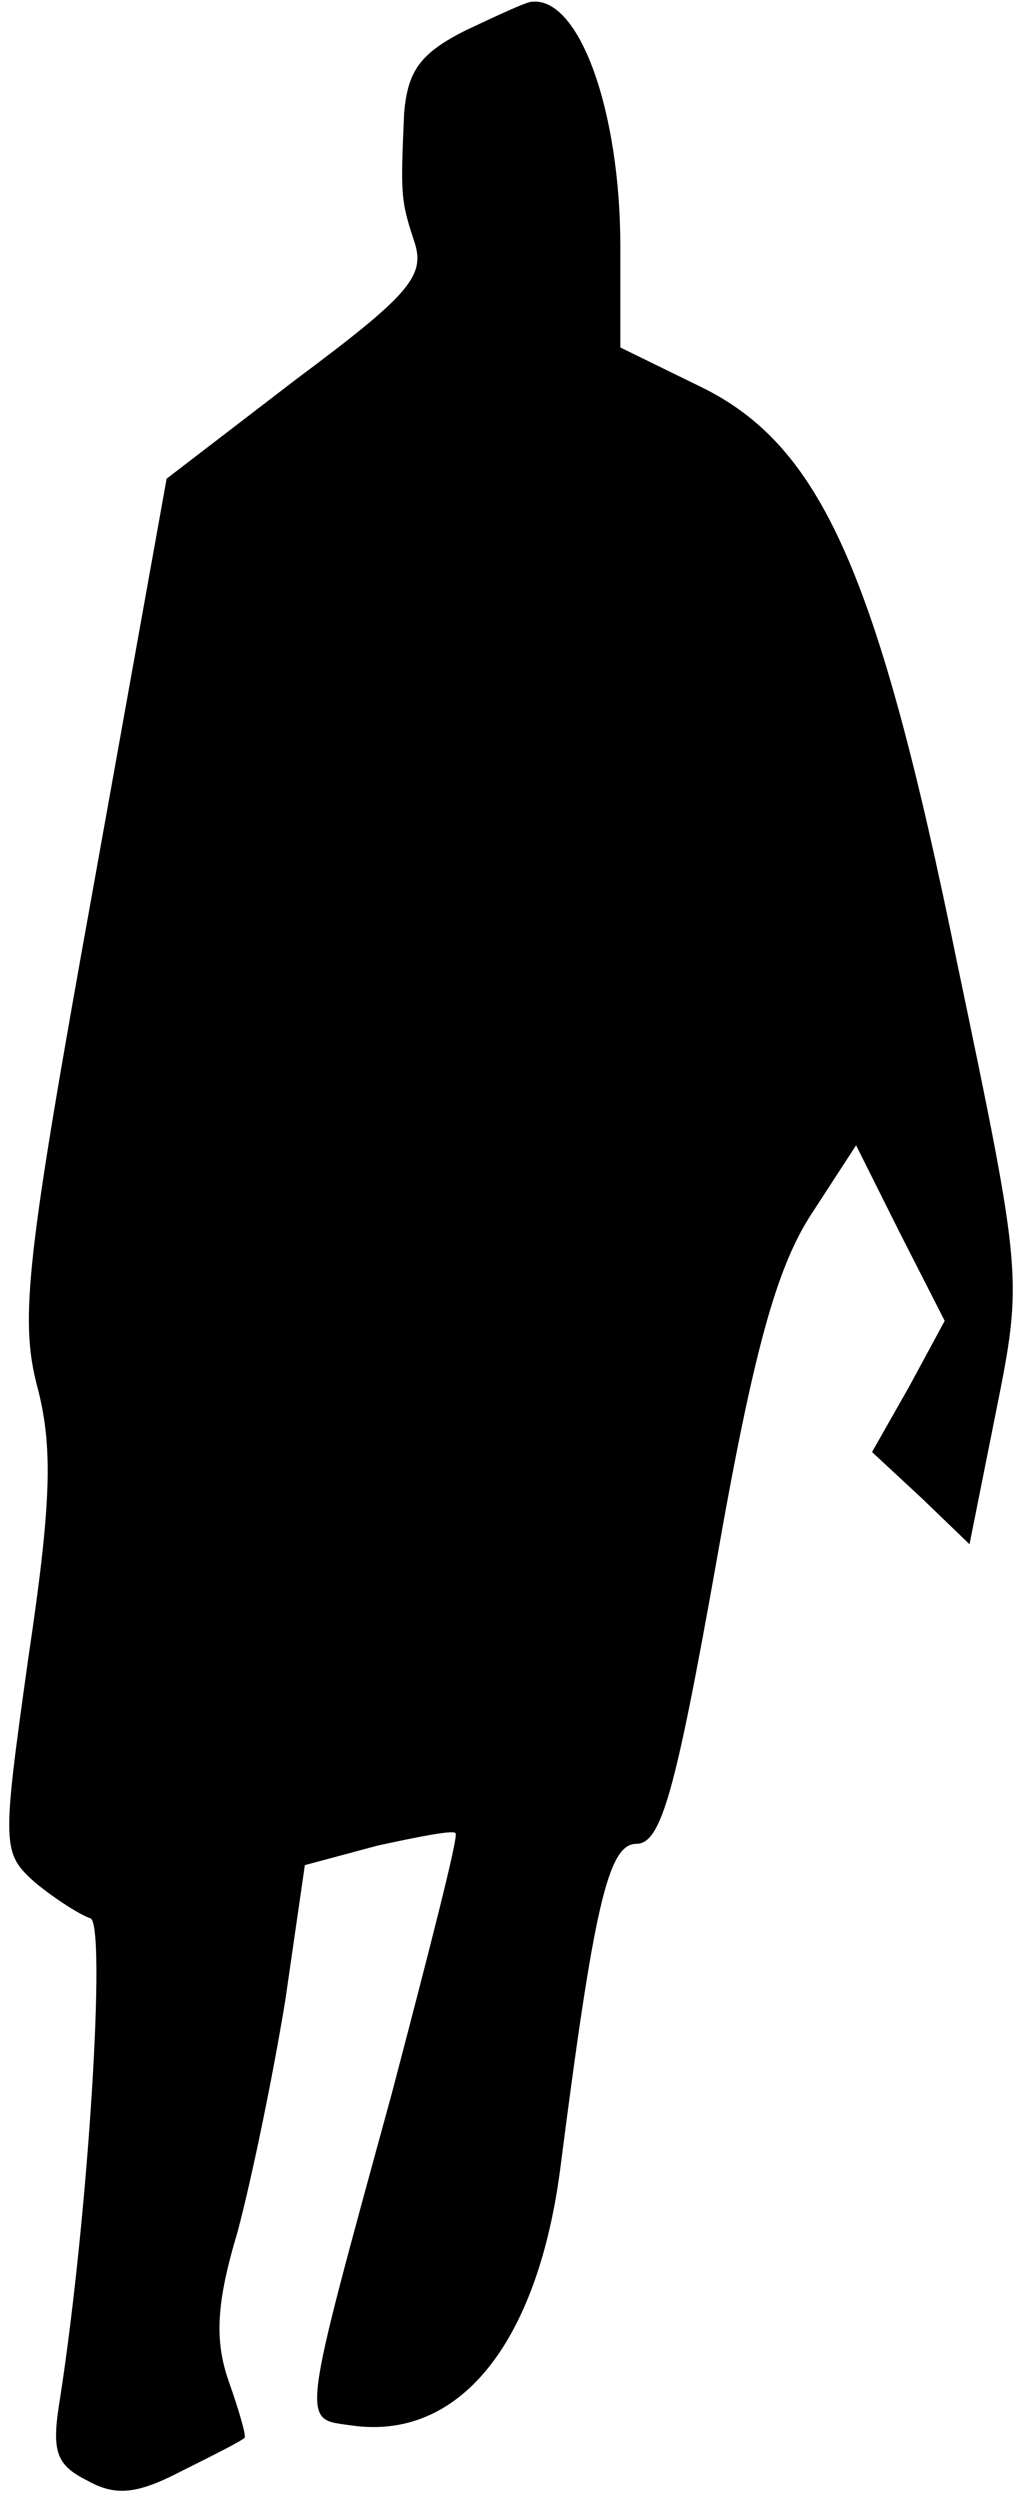 <?xml version="1.0" standalone="no"?>
<!DOCTYPE svg PUBLIC "-//W3C//DTD SVG 20010904//EN"
 "http://www.w3.org/TR/2001/REC-SVG-20010904/DTD/svg10.dtd">
<svg version="1.0" xmlns="http://www.w3.org/2000/svg"
 width="58pt" height="141pt" viewBox="0 0 58 141"
 preserveAspectRatio="xMidYMid meet">
<g transform="translate(0,141) scale(0.1,-0.1)"
fill="#000000" stroke="none">
<path fill="#000000" stroke="none" d="M263 1393 c-26 -13 -33 -23 -35 -47 -2
-46 -2 -49 6 -73 6 -19 -4 -30 -67 -77 l-73 -56 -42 -234 c-37 -205 -41 -240
-31 -278 9 -34 8 -66 -5 -153 -15 -107 -15 -110 4 -127 11 -9 25 -18 31 -20 9
-3 -1 -166 -17 -270 -5 -30 -3 -38 15 -47 16 -9 28 -8 53 5 18 9 34 17 36 19
1 1 -3 15 -9 32 -8 23 -7 44 5 84 8 30 20 88 27 131 l11 76 41 11 c23 5 43 9
44 7 2 -1 -15 -67 -36 -147 -52 -190 -51 -183 -23 -187 61 -9 105 46 118 144
19 148 27 184 43 184 14 0 22 29 45 158 21 120 34 166 53 196 l26 40 25 -50
25 -49 -20 -37 -21 -37 28 -26 27 -26 15 75 c15 75 15 76 -22 253 -45 221 -77
292 -145 325 l-45 22 0 57 c0 76 -23 141 -50 138 -3 0 -20 -8 -37 -16z"/>
</g>
</svg>
